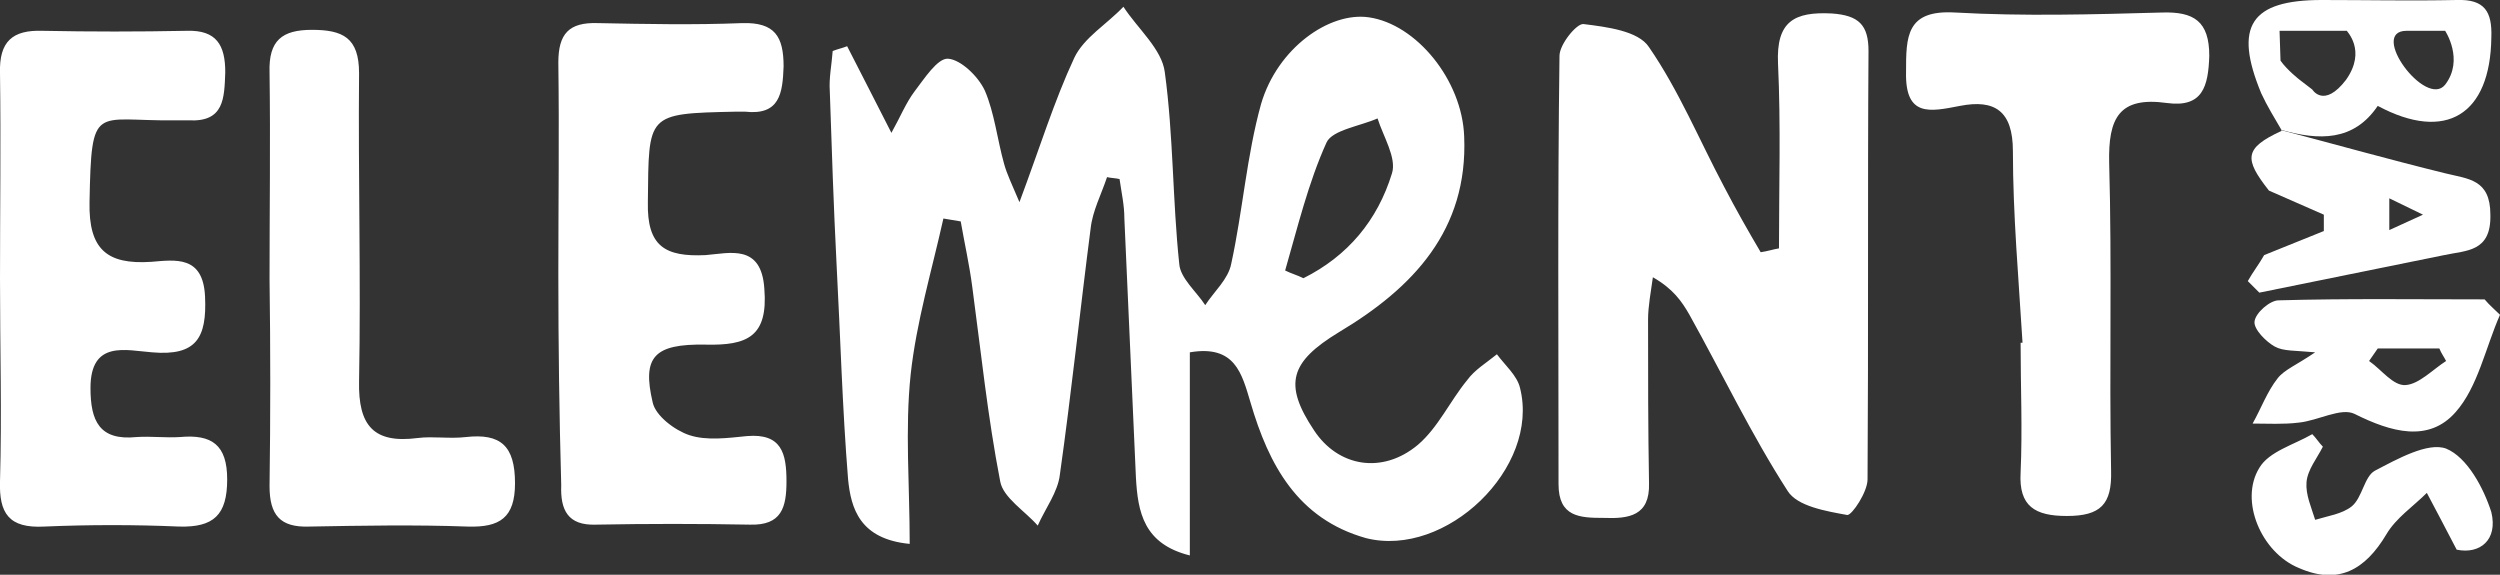 <svg id="Layer_1" xmlns="http://www.w3.org/2000/svg" viewBox="0 0 259.7 59.7"><rect x="0" y="0" width="259.7" height="59.7" fill="#333333" stroke="none"/><style>path{fill:#fff;}.st0{fill:none}</style><path d="M259.7 32.7c-1.5 3.4-2.3 7.5-4.6 10.1-2.8 3.2-6.7 2.1-10.5.2-1.4-.7-3.8.7-5.8.9-1.6.2-3.2.1-4.8.1.9-1.6 1.5-3.3 2.6-4.7.7-.9 2-1.4 3.9-2.7-2.1-.2-3.3-.1-4.2-.6s-2.2-1.8-2.1-2.6c.1-.9 1.6-2.2 2.5-2.2 7.1-.2 14.2-.1 21.4-.1.5.6 1.1 1.1 1.6 1.6zM247 36.2c-.3.4-.6.9-.9 1.3 1.3.9 2.5 2.6 3.8 2.5 1.4-.1 2.8-1.6 4.2-2.5-.2-.4-.5-.8-.7-1.3H247zM255.2 57.1c-1.3-2.5-2.2-4.2-3.1-5.9-1.4 1.4-3.2 2.6-4.2 4.3-2.2 3.7-5 5.3-9.1 3.5-3.9-1.6-6.2-7-4.1-10.4 1-1.7 3.6-2.4 5.5-3.5.4.4.7.9 1.1 1.3-.6 1.2-1.6 2.4-1.7 3.7-.1 1.3.5 2.6.9 3.9 1.3-.4 2.8-.6 3.8-1.4 1.1-.9 1.3-3.1 2.4-3.7 2.3-1.2 5.5-3 7.4-2.3 2.2.9 3.9 4.1 4.7 6.6.7 2.9-1.2 4.4-3.6 3.9zM184.8 25.8c0-6.4.2-12.8-.1-19.2-.2-4.4 1.7-5.4 5.6-5.2 2.8.2 3.8 1.2 3.8 3.9-.1 14.8 0 29.6-.1 44.5 0 1.3-1.6 3.7-2.1 3.7-2.2-.4-5.2-.9-6.2-2.5-3.8-5.9-6.8-12.2-10.2-18.3-.8-1.4-1.7-2.7-3.8-3.9-.2 1.5-.5 3-.5 4.4 0 5.7 0 11.3.1 17 .1 3.4-2.1 3.7-4.7 3.6-2.5 0-4.7-.1-4.7-3.5 0-14.8-.1-29.6.1-44.5 0-1.2 1.8-3.4 2.5-3.3 2.4.3 5.7.7 6.8 2.4 3.1 4.5 5.2 9.6 7.8 14.5 1.2 2.3 2.5 4.6 3.8 6.8.7-.1 1.3-.3 1.9-.4zM58 28.5c0-7.3.1-14.7 0-22 0-3 1.1-4.2 4.1-4.1 5 .1 10 .2 15 0 3.4-.1 4.3 1.4 4.3 4.5-.1 2.8-.4 5.1-4 4.7h-1c-9.3.2-9 .2-9.1 9.4-.1 4.6 1.8 5.7 6 5.5 2.5-.2 5.8-1.2 6.1 3.5.4 5-1.8 5.9-6.1 5.8-5.4-.1-6.6 1.3-5.5 6 .3 1.4 2.3 2.9 3.8 3.4 1.8.6 4 .3 6 .1 3.6-.3 4.1 1.8 4.1 4.7 0 2.7-.5 4.6-3.8 4.5-5.3-.1-10.7-.1-16 0-2.9.1-3.7-1.5-3.6-4.1-.2-7.2-.3-14.5-.3-21.9zM0 29c0-7.1.1-14.3 0-21.4-.1-3.3 1.3-4.5 4.4-4.4 5 .1 10 .1 15 0 3.1-.1 4 1.5 4 4.3-.1 2.7-.1 5.2-3.8 5h-1.5c-8.3.1-8.6-1.9-8.8 8.5-.1 4.9 1.8 6.5 6.4 6.2 2.5-.2 5.4-.7 5.6 3.6s-.9 6.2-5.5 5.8c-2.7-.2-6.4-1.3-6.4 3.7 0 3.4.9 5.5 4.8 5.1 1.5-.1 3 .1 4.5 0 3.3-.3 4.9.8 4.9 4.4 0 3.7-1.4 5-5 4.9-4.6-.2-9.3-.2-14 0C.9 54.9-.1 53.3 0 50c.2-7 0-14 0-21zM210.1 35.6c-.4-6.6-1-13.3-1-19.9 0-4.2-1.9-5.4-5.5-4.7-3.1.6-5.7 1.2-5.6-3.5 0-3.7 0-6.5 5.1-6.2 7.1.4 14.3.2 21.5 0 3.3-.1 4.9.9 4.9 4.5-.1 3.2-.7 5.4-4.4 4.9-5-.7-6.1 1.6-6 6.2.3 10.7 0 21.3.2 32 .1 3.5-1.1 4.7-4.6 4.7-3.3 0-5-1-4.8-4.5.2-4.5 0-9 0-13.5h.2zM28 29c0-7.2.1-14.3 0-21.5-.1-3.3 1.3-4.4 4.4-4.4 3.2 0 4.9.8 4.9 4.5-.1 10.7.2 21.3 0 32-.1 4.6 1.5 6.5 6.1 5.9 1.6-.2 3.3.1 5-.1 3.6-.4 5.1.9 5.1 4.8 0 3.6-1.6 4.6-4.9 4.5-5.5-.2-11-.1-16.5 0-3 .1-4.1-1.2-4.1-4.2.1-7.1.1-14.3 0-21.5.1 0 0 0 0 0zM157.9 40.3c-.3-1.3-1.6-2.4-2.4-3.5-1.1.9-2.3 1.6-3.1 2.7-1.8 2.2-3 4.9-5.1 6.7-3.7 3.1-8.3 2.3-10.8-1.5-3.2-4.8-2.5-7.1 2.6-10.2 7.7-4.6 13.4-10.6 13-20.3-.2-5.9-5-11.7-9.9-12.4-4.1-.6-9.5 3.2-11.2 9-1.5 5.4-1.9 11.1-3.1 16.6-.3 1.6-1.8 2.9-2.7 4.3-.9-1.4-2.6-2.8-2.7-4.3-.7-6.6-.6-13.3-1.5-19.9-.3-2.4-2.8-4.5-4.3-6.8-1.7 1.8-4.1 3.2-5.1 5.3-2.1 4.5-3.6 9.4-5.7 15-.8-1.9-1.3-2.9-1.6-4-.7-2.5-1-5.3-2-7.6-.7-1.5-2.5-3.2-3.8-3.3C97.4 6 96 8.2 95 9.5c-.9 1.2-1.5 2.7-2.4 4.3-1.8-3.5-3.2-6.3-4.6-9-.5.2-1 .3-1.5.5-.1 1.4-.4 2.8-.3 4.2.2 6 .4 12 .7 17.9.4 7.5.6 15 1.2 22.4.3 3 1.2 6.2 6.4 6.7 0-6.1-.5-11.9.1-17.6.6-5.5 2.2-10.8 3.4-16.2l1.8.3c.4 2.3.9 4.5 1.2 6.8.9 6.7 1.6 13.5 2.9 20.2.3 1.7 2.6 3.1 3.9 4.6.8-1.8 2.1-3.5 2.3-5.3 1.2-8.5 2.1-17.1 3.2-25.6.2-1.8 1.1-3.5 1.7-5.3.4.1.9.1 1.3.2.2 1.4.5 2.7.5 4.1.4 9 .8 17.9 1.2 26.9.2 3.6.8 6.9 5.6 8.1V36.6c4.7-.8 5.4 2.2 6.3 5.2 1.9 6.5 4.9 12.1 12 14.1 8.3 2.1 18.1-7.3 16-15.6zm-20.1-25.5c.6-1.3 3.5-1.7 5.3-2.5.6 1.9 2 4.1 1.5 5.7-1.5 4.9-4.6 8.6-9.2 10.9-.6-.3-1.3-.5-1.9-.8 1.3-4.5 2.4-9.1 4.3-13.3z"/><path class="st0" d="M248.2 23.9l3.6-1.6-3.6-1.7z"/><path d="M254 18c-5.7-1.4-11.4-3-17.1-4.5 0 0 .1 0 .1.1-3.9 1.8-3.9 2.9-1.3 6.2l5.7 2.5V24l-6.2 2.5c-.5.9-1.2 1.8-1.7 2.7l1.2 1.2 19.2-3.9c2.3-.5 4.9-.3 4.8-4.2 0-3.7-2.3-3.7-4.7-4.3zm-5.8 5.9v-3.3l3.5 1.7-3.5 1.6z"/><g><path class="st0" d="M243.7 3.2h-7l.1 3.1c.8 1 2 2 2 2l1.3 1s1.3 2 3.5-1c2.3-3.1.1-5.1.1-5.1z"/><path d="M237 13.6h-.1.1zM255.2 0c-4.7.1-9.3 0-14 0-7.4 0-9.2 2.7-6.3 9.7.6 1.3 1.4 2.6 2.1 3.8 3.9 1.1 7.5 1.2 10-2.5 7.1 3.8 11.7.9 11.8-7.1.1-2.7-.7-4-3.6-3.9zm-11.5 8.3c-2.3 3-3.5 1-3.5 1l-1.3-1s-1.3-1-2-2l-.1-3.1h7c-.1 0 2.1 2-.1 5.1zm10.3.5c-2 2.5-8-5.6-4-5.6h4s2 3 0 5.6z"/></g></svg>
